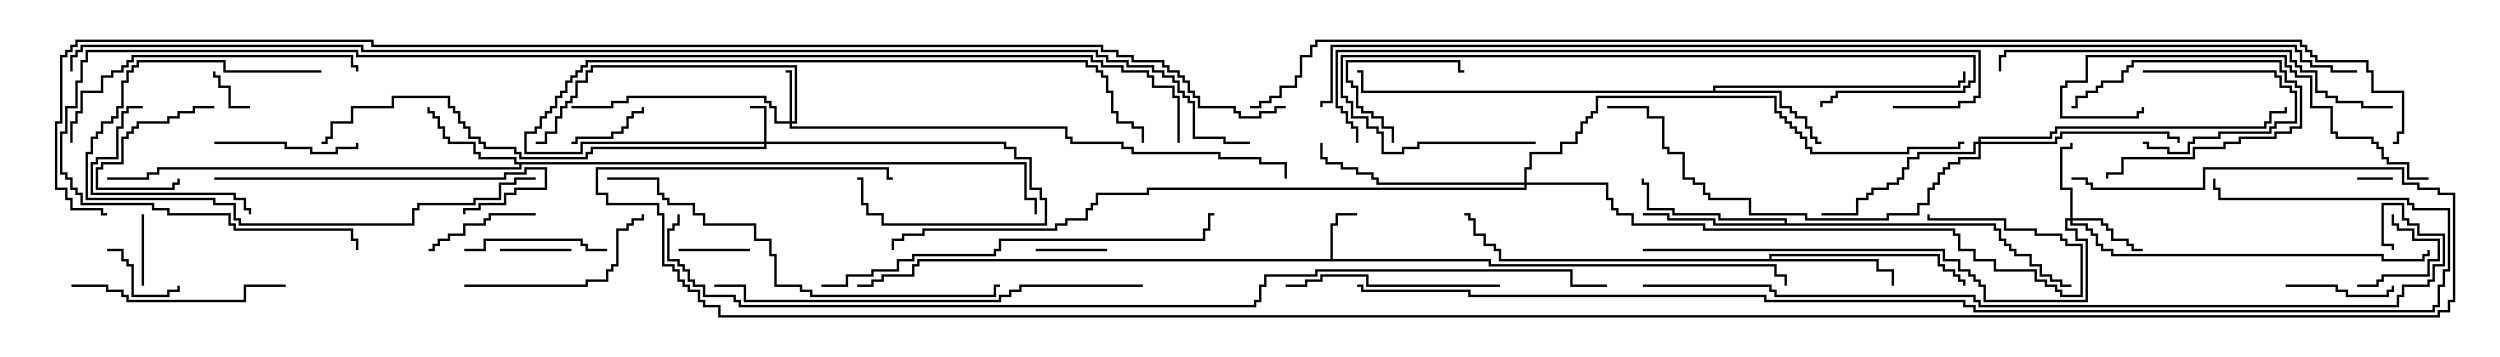 <svg version="1.1" width="105" height="15" xmlns="http://www.w3.org/2000/svg"><path d="M55.879,10.879L55.879,9.379L56.093,9.379L56.093,8.95L57,8.95L57,9.05L56.193,9.05L56.193,9.479L55.979,9.479L55.979,10.879L62.621,10.879L62.621,11.093L74.621,11.093L74.621,11.521L75.05,11.521L75.05,12L74.95,12L74.95,11.621L74.521,11.621L74.521,11.193L62.521,11.193L62.521,10.979L38.621,10.979L38.621,11.193L38.407,11.193L38.407,11.621L37.121,11.621L37.121,11.836L36.693,11.836L36.693,12.05L36,12.05L36,11.95L36.593,11.95L36.593,11.736L37.021,11.736L37.021,11.521L38.307,11.521L38.307,11.093L38.521,11.093L38.521,10.879z" stroke="none"/><path d="M43.121,6.807L43.121,8.307L43.55,8.307L43.55,9L43.45,9L43.45,8.407L43.021,8.407L43.021,6.907L21.907,6.907L21.907,7.121L6.693,7.121L6.693,7.336L6.264,7.336L6.264,7.55L4.5,7.55L4.5,7.45L6.164,7.45L6.164,7.236L6.593,7.236L6.593,7.021L21.807,7.021L21.807,6.907L21.593,6.907L21.593,6.693L20.093,6.693L20.093,6.479L19.879,6.479L19.879,6.05L18.807,6.05L18.807,5.836L18.593,5.836L18.593,5.407L18.379,5.407L18.379,4.979L18.164,4.979L18.164,4.764L17.95,4.764L17.95,4.5L18.05,4.5L18.05,4.664L18.264,4.664L18.264,4.879L18.479,4.879L18.479,5.307L18.693,5.307L18.693,5.736L18.907,5.736L18.907,5.95L19.979,5.95L19.979,6.379L20.193,6.379L20.193,6.593L21.693,6.593L21.693,6.807z" stroke="none"/><path d="M71.95,3.807L71.95,3.593L82.236,3.593L82.236,3.379L82.45,3.379L82.45,3L82.55,3L82.55,3.479L82.336,3.479L82.336,3.693L72.05,3.693L72.05,3.807L74.836,3.807L74.836,4.45L75.264,4.45L75.264,4.664L75.479,4.664L75.479,4.879L75.907,4.879L75.907,5.307L76.121,5.307L76.121,5.736L76.336,5.736L76.336,5.95L76.5,5.95L76.5,6.05L76.236,6.05L76.236,5.836L76.021,5.836L76.021,5.407L75.807,5.407L75.807,4.979L75.379,4.979L75.379,4.764L75.164,4.764L75.164,4.55L74.736,4.55L74.736,3.907L57.164,3.907L57.164,3.05L57,3.05L57,2.95L57.264,2.95L57.264,3.807z" stroke="none"/><path d="M74.307,10.879L74.307,10.664L81.479,10.664L81.479,11.093L81.693,11.093L81.693,11.307L82.121,11.307L82.121,11.521L82.336,11.521L82.336,11.736L82.55,11.736L82.55,12L82.45,12L82.45,11.836L82.236,11.836L82.236,11.621L82.021,11.621L82.021,11.407L81.593,11.407L81.593,11.193L81.379,11.193L81.379,10.764L74.407,10.764L74.407,10.879L78.907,10.879L78.907,11.307L79.55,11.307L79.55,12L79.45,12L79.45,11.407L78.807,11.407L78.807,10.979L62.95,10.979L62.95,10.55L62.736,10.55L62.736,10.336L62.307,10.336L62.307,9.907L61.879,9.907L61.879,9.264L61.664,9.264L61.664,9.05L61.5,9.05L61.5,8.95L61.764,8.95L61.764,9.164L61.979,9.164L61.979,9.807L62.407,9.807L62.407,10.236L62.836,10.236L62.836,10.45L63.05,10.45L63.05,10.879z" stroke="none"/><path d="M74.95,9.379L74.95,9.264L72.164,9.264L72.164,9.05L70.236,9.05L70.236,8.836L69.164,8.836L69.164,7.764L68.95,7.764L68.95,7.5L69.05,7.5L69.05,7.664L69.264,7.664L69.264,8.736L70.336,8.736L70.336,8.95L72.264,8.95L72.264,9.164L75.05,9.164L75.05,9.379L83.836,9.379L83.836,9.593L84.05,9.593L84.05,10.021L84.264,10.021L84.264,10.236L84.479,10.236L84.479,10.45L84.693,10.45L84.693,10.664L85.336,10.664L85.336,11.093L85.764,11.093L85.764,11.521L86.193,11.521L86.193,11.736L86.621,11.736L86.621,11.95L87,11.95L87,12.05L86.521,12.05L86.521,11.836L86.093,11.836L86.093,11.621L85.664,11.621L85.664,11.193L85.236,11.193L85.236,10.764L84.593,10.764L84.593,10.55L84.379,10.55L84.379,10.336L84.164,10.336L84.164,10.121L83.95,10.121L83.95,9.693L83.736,9.693L83.736,9.479L71.95,9.479L71.95,9.264L70.021,9.264L70.021,9.05L69,9.05L69,8.95L70.121,8.95L70.121,9.164L72.05,9.164L72.05,9.379z" stroke="none"/><path d="M32.093,5.95L32.093,4.55L31.5,4.55L31.5,4.45L32.193,4.45L32.193,5.95L42.264,5.95L42.264,6.164L42.693,6.164L42.693,6.593L43.336,6.593L43.336,7.879L43.764,7.879L43.764,8.307L43.979,8.307L43.979,9.479L37.021,9.479L37.021,9.05L36.379,9.05L36.379,8.621L36.164,8.621L36.164,7.55L36,7.55L36,7.45L36.264,7.45L36.264,8.521L36.479,8.521L36.479,8.95L37.121,8.95L37.121,9.379L43.879,9.379L43.879,8.407L43.664,8.407L43.664,7.979L43.236,7.979L43.236,6.693L42.593,6.693L42.593,6.264L42.164,6.264L42.164,6.05L32.193,6.05L32.193,6.264L24.907,6.264L24.907,6.479L24.693,6.479L24.693,6.693L21.807,6.693L21.807,6.479L21.593,6.479L21.593,6.264L20.307,6.264L20.307,6.05L20.093,6.05L20.093,5.836L19.664,5.836L19.664,5.407L19.45,5.407L19.45,5.193L19.236,5.193L19.236,4.764L19.021,4.764L19.021,4.55L18.807,4.55L18.807,4.121L16.55,4.121L16.55,4.55L14.836,4.55L14.836,5.193L13.979,5.193L13.979,5.836L13.764,5.836L13.764,6.05L13.5,6.05L13.5,5.95L13.664,5.95L13.664,5.736L13.879,5.736L13.879,5.093L14.736,5.093L14.736,4.45L16.45,4.45L16.45,4.021L18.907,4.021L18.907,4.45L19.121,4.45L19.121,4.664L19.336,4.664L19.336,5.093L19.55,5.093L19.55,5.307L19.764,5.307L19.764,5.736L20.193,5.736L20.193,5.95L20.407,5.95L20.407,6.164L21.693,6.164L21.693,6.379L21.907,6.379L21.907,6.593L24.593,6.593L24.593,6.379L24.807,6.379L24.807,6.164L32.093,6.164L32.093,6.05L24.479,6.05L24.479,6.479L22.021,6.479L22.021,5.521L22.45,5.521L22.45,5.307L22.664,5.307L22.664,4.879L22.879,4.879L22.879,4.664L23.093,4.664L23.093,4.45L23.307,4.45L23.307,4.021L23.521,4.021L23.521,3.807L23.736,3.807L23.736,3.379L23.95,3.379L23.95,3.164L24.164,3.164L24.164,2.95L24.379,2.95L24.379,2.736L24.593,2.736L24.593,2.521L45.693,2.521L45.693,2.736L46.121,2.736L46.121,2.95L46.336,2.95L46.336,3.164L46.55,3.164L46.55,3.807L46.764,3.807L46.764,4.664L46.979,4.664L46.979,5.093L47.621,5.093L47.621,5.307L48.05,5.307L48.05,6L47.95,6L47.95,5.407L47.521,5.407L47.521,5.193L46.879,5.193L46.879,4.764L46.664,4.764L46.664,3.907L46.45,3.907L46.45,3.264L46.236,3.264L46.236,3.05L46.021,3.05L46.021,2.836L45.593,2.836L45.593,2.621L24.693,2.621L24.693,2.836L24.479,2.836L24.479,3.05L24.264,3.05L24.264,3.264L24.05,3.264L24.05,3.479L23.836,3.479L23.836,3.907L23.621,3.907L23.621,4.121L23.407,4.121L23.407,4.55L23.193,4.55L23.193,4.764L22.979,4.764L22.979,4.979L22.764,4.979L22.764,5.407L22.55,5.407L22.55,5.621L22.121,5.621L22.121,6.379L24.379,6.379L24.379,5.95z" stroke="none"/><path d="M33.164,5.093L33.164,3.05L33,3.05L33,2.95L33.264,2.95L33.264,5.093L33.379,5.093L33.379,2.836L24.907,2.836L24.907,3.05L24.693,3.05L24.693,3.479L24.264,3.479L24.264,4.121L24.05,4.121L24.05,4.336L23.836,4.336L23.836,4.55L23.621,4.55L23.621,4.979L23.407,4.979L23.407,5.621L22.979,5.621L22.979,6.05L22.5,6.05L22.5,5.95L22.879,5.95L22.879,5.521L23.307,5.521L23.307,4.879L23.521,4.879L23.521,4.45L23.736,4.45L23.736,4.236L23.95,4.236L23.95,4.021L24.164,4.021L24.164,3.379L24.593,3.379L24.593,2.95L24.807,2.95L24.807,2.736L33.479,2.736L33.479,5.193L33.264,5.193L33.264,5.307L44.836,5.307L44.836,5.736L45.05,5.736L45.05,5.95L47.193,5.95L47.193,6.164L47.621,6.164L47.621,6.379L51.264,6.379L51.264,6.593L52.979,6.593L52.979,6.807L54.05,6.807L54.05,7.5L53.95,7.5L53.95,6.907L52.879,6.907L52.879,6.693L51.164,6.693L51.164,6.479L47.521,6.479L47.521,6.264L47.093,6.264L47.093,6.05L44.95,6.05L44.95,5.836L44.736,5.836L44.736,5.407L33.164,5.407L33.164,5.193L32.521,5.193L32.521,4.55L32.307,4.55L32.307,4.336L32.093,4.336L32.093,4.121L26.407,4.121L26.407,4.336L25.764,4.336L25.764,4.55L24,4.55L24,4.45L25.664,4.45L25.664,4.236L26.307,4.236L26.307,4.021L32.193,4.021L32.193,4.236L32.407,4.236L32.407,4.45L32.621,4.45L32.621,5.093z" stroke="none"/><path d="M86.95,9.164L86.95,7.979L86.521,7.979L86.521,6.164L86.95,6.164L86.95,6L87.05,6L87.05,6.264L86.621,6.264L86.621,7.879L87.05,7.879L87.05,9.164L88.336,9.164L88.336,9.379L88.55,9.379L88.55,9.593L88.764,9.593L88.764,10.021L89.407,10.021L89.407,10.236L89.621,10.236L89.621,10.45L90,10.45L90,10.55L89.521,10.55L89.521,10.336L89.307,10.336L89.307,10.121L88.664,10.121L88.664,9.693L88.45,9.693L88.45,9.479L88.236,9.479L88.236,9.264L87.05,9.264L87.05,9.379L87.693,9.379L87.693,9.593L87.907,9.593L87.907,9.807L88.121,9.807L88.121,10.236L88.336,10.236L88.336,10.45L88.764,10.45L88.764,10.664L100.121,10.664L100.121,10.879L101.736,10.879L101.736,10.664L101.95,10.664L101.95,10.5L102.05,10.5L102.05,10.764L101.836,10.764L101.836,10.979L100.021,10.979L100.021,10.764L88.664,10.764L88.664,10.55L88.236,10.55L88.236,10.336L88.021,10.336L88.021,9.907L87.807,9.907L87.807,9.693L87.593,9.693L87.593,9.479L86.95,9.479L86.95,9.264L86.836,9.264L86.836,9.593L87.264,9.593L87.264,10.021L87.693,10.021L87.693,12.693L83.307,12.693L83.307,12.05L83.093,12.05L83.093,11.836L82.879,11.836L82.879,11.621L82.664,11.621L82.664,11.407L82.236,11.407L82.236,10.979L81.593,10.979L81.593,10.55L69,10.55L69,10.45L81.693,10.45L81.693,10.879L82.336,10.879L82.336,11.307L82.764,11.307L82.764,11.521L82.979,11.521L82.979,11.736L83.193,11.736L83.193,11.95L83.407,11.95L83.407,12.593L87.593,12.593L87.593,10.121L87.164,10.121L87.164,9.693L86.736,9.693L86.736,9.164z" stroke="none"/><path d="M83.093,5.95L83.093,5.736L86.093,5.736L86.093,5.521L86.307,5.521L86.307,5.307L95.093,5.307L95.093,5.093L95.307,5.093L95.307,4.664L95.95,4.664L95.95,4.5L96.05,4.5L96.05,4.764L95.407,4.764L95.407,5.193L95.193,5.193L95.193,5.407L86.407,5.407L86.407,5.621L86.193,5.621L86.193,5.836L83.193,5.836L83.193,5.95L86.307,5.95L86.307,5.736L86.521,5.736L86.521,5.521L91.121,5.521L91.121,5.736L91.55,5.736L91.55,6L91.45,6L91.45,5.836L91.021,5.836L91.021,5.621L86.621,5.621L86.621,5.836L86.407,5.836L86.407,6.05L83.193,6.05L83.193,6.693L82.336,6.693L82.336,6.907L81.907,6.907L81.907,7.121L81.693,7.121L81.693,7.336L81.479,7.336L81.479,7.764L81.264,7.764L81.264,7.979L81.05,7.979L81.05,8.621L80.621,8.621L80.621,9.05L79.336,9.05L79.336,9.264L75.807,9.264L75.807,9.05L73.45,9.05L73.45,8.407L71.736,8.407L71.736,8.193L71.521,8.193L71.521,7.764L71.093,7.764L71.093,7.55L70.664,7.55L70.664,6.479L70.021,6.479L70.021,6.264L69.807,6.264L69.807,4.979L69.164,4.979L69.164,4.55L67.5,4.55L67.5,4.45L69.264,4.45L69.264,4.879L69.907,4.879L69.907,6.164L70.121,6.164L70.121,6.379L70.764,6.379L70.764,7.45L71.193,7.45L71.193,7.664L71.621,7.664L71.621,8.093L71.836,8.093L71.836,8.307L73.55,8.307L73.55,8.95L75.907,8.95L75.907,9.164L79.236,9.164L79.236,8.95L80.521,8.95L80.521,8.521L80.95,8.521L80.95,7.879L81.164,7.879L81.164,7.664L81.379,7.664L81.379,7.236L81.593,7.236L81.593,7.021L81.807,7.021L81.807,6.807L82.236,6.807L82.236,6.593L83.093,6.593L83.093,6.05L82.979,6.05L82.979,6.479L80.621,6.479L80.621,6.693L80.193,6.693L80.193,7.121L79.979,7.121L79.979,7.55L79.764,7.55L79.764,7.764L79.336,7.764L79.336,7.979L78.693,7.979L78.693,8.193L78.479,8.193L78.479,8.407L78.05,8.407L78.05,9.05L76.5,9.05L76.5,8.95L77.95,8.95L77.95,8.307L78.379,8.307L78.379,8.093L78.593,8.093L78.593,7.879L79.236,7.879L79.236,7.664L79.664,7.664L79.664,7.45L79.879,7.45L79.879,7.021L80.093,7.021L80.093,6.593L80.521,6.593L80.521,6.379L82.879,6.379L82.879,5.95z" stroke="none"/><path d="M64.021,7.664L64.021,7.021L64.236,7.021L64.236,6.379L65.521,6.379L65.521,5.95L66.164,5.95L66.164,5.521L66.379,5.521L66.379,5.093L66.593,5.093L66.593,4.879L66.807,4.879L66.807,4.664L67.021,4.664L67.021,4.021L74.621,4.021L74.621,4.664L74.836,4.664L74.836,4.879L75.05,4.879L75.05,5.093L75.264,5.093L75.264,5.307L75.479,5.307L75.479,5.521L75.693,5.521L75.693,5.736L75.907,5.736L75.907,6.164L76.121,6.164L76.121,6.379L80.093,6.379L80.093,6.164L82.236,6.164L82.236,5.95L82.5,5.95L82.5,6.05L82.336,6.05L82.336,6.264L80.193,6.264L80.193,6.479L76.021,6.479L76.021,6.264L75.807,6.264L75.807,5.836L75.593,5.836L75.593,5.621L75.379,5.621L75.379,5.407L75.164,5.407L75.164,5.193L74.95,5.193L74.95,4.979L74.736,4.979L74.736,4.764L74.521,4.764L74.521,4.121L67.121,4.121L67.121,4.764L66.907,4.764L66.907,4.979L66.693,4.979L66.693,5.193L66.479,5.193L66.479,5.621L66.264,5.621L66.264,6.05L65.621,6.05L65.621,6.479L64.336,6.479L64.336,7.121L64.121,7.121L64.121,7.664L67.55,7.664L67.55,8.307L67.764,8.307L67.764,8.736L67.979,8.736L67.979,8.95L68.621,8.95L68.621,9.379L71.621,9.379L71.621,9.593L82.121,9.593L82.121,9.807L82.336,9.807L82.336,10.45L82.979,10.45L82.979,10.879L83.836,10.879L83.836,11.307L85.55,11.307L85.55,11.736L85.979,11.736L85.979,11.95L86.407,11.95L86.407,12.164L86.621,12.164L86.621,12.379L87.379,12.379L87.379,10.336L86.736,10.336L86.736,10.121L86.521,10.121L86.521,9.907L85.45,9.907L85.45,9.693L84.164,9.693L84.164,9.264L80.95,9.264L80.95,9L81.05,9L81.05,9.164L84.264,9.164L84.264,9.593L85.55,9.593L85.55,9.807L86.621,9.807L86.621,10.021L86.836,10.021L86.836,10.236L87.479,10.236L87.479,12.479L86.521,12.479L86.521,12.264L86.307,12.264L86.307,12.05L85.879,12.05L85.879,11.836L85.45,11.836L85.45,11.407L83.736,11.407L83.736,10.979L82.879,10.979L82.879,10.55L82.236,10.55L82.236,9.907L82.021,9.907L82.021,9.693L71.521,9.693L71.521,9.479L68.521,9.479L68.521,9.05L67.879,9.05L67.879,8.836L67.664,8.836L67.664,8.407L67.45,8.407L67.45,7.764L64.121,7.764L64.121,7.979L48.264,7.979L48.264,8.193L46.121,8.193L46.121,8.621L45.907,8.621L45.907,8.836L45.693,8.836L45.693,9.264L44.836,9.264L44.836,9.479L44.407,9.479L44.407,9.693L38.836,9.693L38.836,9.907L37.979,9.907L37.979,10.121L37.55,10.121L37.55,10.5L37.45,10.5L37.45,10.021L37.879,10.021L37.879,9.807L38.736,9.807L38.736,9.593L44.307,9.593L44.307,9.379L44.736,9.379L44.736,9.164L45.593,9.164L45.593,8.736L45.807,8.736L45.807,8.521L46.021,8.521L46.021,8.093L48.164,8.093L48.164,7.879L64.021,7.879L64.021,7.764L57.807,7.764L57.807,7.55L57.593,7.55L57.593,7.336L56.95,7.336L56.95,7.121L56.307,7.121L56.307,6.907L55.664,6.907L55.664,6.693L55.45,6.693L55.45,6L55.55,6L55.55,6.593L55.764,6.593L55.764,6.807L56.407,6.807L56.407,7.021L57.05,7.021L57.05,7.236L57.693,7.236L57.693,7.45L57.907,7.45L57.907,7.664z" stroke="none"/><path d="M100.5,7.45L100.5,7.55L99,7.55L99,7.45z" stroke="none"/><path d="M10.5,4.45L10.5,4.55L9.593,4.55L9.593,3.693L9.164,3.693L9.164,3.264L8.95,3.264L8.95,3L9.05,3L9.05,3.164L9.264,3.164L9.264,3.593L9.693,3.593L9.693,4.45z" stroke="none"/><path d="M90,3.05L90,2.95L95.621,2.95L95.621,3.164L95.836,3.164L95.836,3.593L96.264,3.593L96.264,3.807L96.479,3.807L96.479,5.193L95.621,5.193L95.621,5.407L95.407,5.407L95.407,5.621L93.264,5.621L93.264,5.836L92.193,5.836L92.193,6.05L91.979,6.05L91.979,6.479L91.021,6.479L91.021,6.264L90.164,6.264L90.164,6.05L90,6.05L90,5.95L90.264,5.95L90.264,6.164L91.121,6.164L91.121,6.379L91.879,6.379L91.879,5.95L92.093,5.95L92.093,5.736L93.164,5.736L93.164,5.521L95.307,5.521L95.307,5.307L95.521,5.307L95.521,5.093L96.379,5.093L96.379,3.907L96.164,3.907L96.164,3.693L95.736,3.693L95.736,3.264L95.521,3.264L95.521,3.05z" stroke="none"/><path d="M31.5,10.45L31.5,10.55L28.5,10.55L28.5,10.45z" stroke="none"/><path d="M5.95,9L6.05,9L6.05,12L5.95,12z" stroke="none"/><path d="M46.5,10.45L46.5,10.55L43.5,10.55L43.5,10.45z" stroke="none"/><path d="M21,10.55L21,10.45L24,10.45L24,10.55z" stroke="none"/><path d="M24,6.05L24,5.95L24.164,5.95L24.164,5.736L25.664,5.736L25.664,5.521L26.093,5.521L26.093,5.307L26.307,5.307L26.307,4.879L26.521,4.879L26.521,4.664L26.95,4.664L26.95,4.5L27.05,4.5L27.05,4.764L26.621,4.764L26.621,4.979L26.407,4.979L26.407,5.407L26.193,5.407L26.193,5.621L25.764,5.621L25.764,5.836L24.264,5.836L24.264,6.05z" stroke="none"/><path d="M7.45,12L7.55,12L7.55,12.264L7.121,12.264L7.121,12.479L5.521,12.479L5.521,11.193L5.307,11.193L5.307,10.979L5.093,10.979L5.093,10.55L4.5,10.55L4.5,10.45L5.193,10.45L5.193,10.879L5.407,10.879L5.407,11.093L5.621,11.093L5.621,12.379L7.021,12.379L7.021,12.164L7.45,12.164z" stroke="none"/><path d="M87,4.55L87,4.45L87.164,4.45L87.164,4.021L87.593,4.021L87.593,3.807L88.021,3.807L88.021,3.593L88.236,3.593L88.236,3.379L89.093,3.379L89.093,2.95L89.307,2.95L89.307,2.736L89.521,2.736L89.521,2.521L95.836,2.521L95.836,2.95L96.05,2.95L96.05,3.379L96.479,3.379L96.479,3.593L96.693,3.593L96.693,5.407L96.264,5.407L96.264,5.621L95.621,5.621L95.621,5.836L94.121,5.836L94.121,6.05L93.479,6.05L93.479,6.264L92.193,6.264L92.193,6.693L89.193,6.693L89.193,7.336L88.55,7.336L88.55,7.5L88.45,7.5L88.45,7.236L89.093,7.236L89.093,6.593L92.093,6.593L92.093,6.164L93.379,6.164L93.379,5.95L94.021,5.95L94.021,5.736L95.521,5.736L95.521,5.521L96.164,5.521L96.164,5.307L96.593,5.307L96.593,3.693L96.379,3.693L96.379,3.479L95.95,3.479L95.95,3.05L95.736,3.05L95.736,2.621L89.621,2.621L89.621,2.836L89.407,2.836L89.407,3.05L89.193,3.05L89.193,3.479L88.336,3.479L88.336,3.693L88.121,3.693L88.121,3.907L87.693,3.907L87.693,4.121L87.264,4.121L87.264,4.55z" stroke="none"/><path d="M9,4.45L9,4.55L8.193,4.55L8.193,4.764L7.55,4.764L7.55,4.979L7.121,4.979L7.121,5.193L5.836,5.193L5.836,5.407L5.621,5.407L5.621,5.621L5.407,5.621L5.407,5.836L5.193,5.836L5.193,6.907L4.336,6.907L4.336,7.121L4.121,7.121L4.121,7.879L7.236,7.879L7.236,7.664L7.45,7.664L7.45,7.5L7.55,7.5L7.55,7.764L7.336,7.764L7.336,7.979L4.021,7.979L4.021,7.021L4.236,7.021L4.236,6.807L5.093,6.807L5.093,5.736L5.307,5.736L5.307,5.521L5.521,5.521L5.521,5.307L5.736,5.307L5.736,5.093L7.021,5.093L7.021,4.879L7.45,4.879L7.45,4.664L8.093,4.664L8.093,4.45z" stroke="none"/><path d="M99,12.05L99,11.95L99.807,11.95L99.807,11.736L100.021,11.736L100.021,11.521L101.95,11.521L101.95,10.879L102.379,10.879L102.379,10.121L101.307,10.121L101.307,9.693L100.664,9.693L100.664,9.479L100.45,9.479L100.45,9L100.55,9L100.55,9.379L100.764,9.379L100.764,9.593L101.407,9.593L101.407,10.021L102.479,10.021L102.479,10.979L102.05,10.979L102.05,11.621L100.121,11.621L100.121,11.836L99.907,11.836L99.907,12.05z" stroke="none"/><path d="M58.55,6L58.45,6L58.45,5.407L58.021,5.407L58.021,4.979L57.593,4.979L57.593,4.764L57.164,4.764L57.164,4.55L56.95,4.55L56.95,3.693L56.736,3.693L56.736,3.479L56.521,3.479L56.521,2.521L61.336,2.521L61.336,2.95L61.5,2.95L61.5,3.05L61.236,3.05L61.236,2.621L56.621,2.621L56.621,3.379L56.836,3.379L56.836,3.593L57.05,3.593L57.05,4.45L57.264,4.45L57.264,4.664L57.693,4.664L57.693,4.879L58.121,4.879L58.121,5.307L58.55,5.307z" stroke="none"/><path d="M96,12.05L96,11.95L98.193,11.95L98.193,12.164L98.621,12.164L98.621,12.379L100.236,12.379L100.236,12.164L100.45,12.164L100.45,12L100.55,12L100.55,12.264L100.336,12.264L100.336,12.479L98.521,12.479L98.521,12.264L98.093,12.264L98.093,12.05z" stroke="none"/><path d="M22.5,8.95L22.5,9.05L20.621,9.05L20.621,9.264L20.407,9.264L20.407,9.479L19.55,9.479L19.55,9.907L18.907,9.907L18.907,10.121L18.479,10.121L18.479,10.336L18.264,10.336L18.264,10.55L18,10.55L18,10.45L18.164,10.45L18.164,10.236L18.379,10.236L18.379,10.021L18.807,10.021L18.807,9.807L19.45,9.807L19.45,9.379L20.307,9.379L20.307,9.164L20.521,9.164L20.521,8.95z" stroke="none"/><path d="M9,6.05L9,5.95L12.05,5.95L12.05,6.164L13.121,6.164L13.121,6.379L14.093,6.379L14.093,6.164L14.95,6.164L14.95,6L15.05,6L15.05,6.264L14.193,6.264L14.193,6.479L13.021,6.479L13.021,6.264L11.95,6.264L11.95,6.05z" stroke="none"/><path d="M25.5,10.45L25.5,10.55L24.593,10.55L24.593,10.336L24.379,10.336L24.379,10.121L20.407,10.121L20.407,10.55L19.5,10.55L19.5,10.45L20.307,10.45L20.307,10.021L24.479,10.021L24.479,10.236L24.693,10.236L24.693,10.45z" stroke="none"/><path d="M6,4.45L6,4.55L5.407,4.55L5.407,4.764L5.193,4.764L5.193,5.407L4.979,5.407L4.979,6.693L4.121,6.693L4.121,6.907L3.907,6.907L3.907,8.093L9.907,8.093L9.907,8.307L10.336,8.307L10.336,8.736L10.55,8.736L10.55,9L10.45,9L10.45,8.836L10.236,8.836L10.236,8.407L9.807,8.407L9.807,8.193L3.807,8.193L3.807,6.807L4.021,6.807L4.021,6.593L4.879,6.593L4.879,5.307L5.093,5.307L5.093,4.664L5.307,4.664L5.307,4.45z" stroke="none"/><path d="M19.5,12.05L19.5,11.95L24.593,11.95L24.593,11.736L25.45,11.736L25.45,11.307L25.664,11.307L25.664,11.093L25.879,11.093L25.879,9.593L26.307,9.593L26.307,9.379L26.521,9.379L26.521,9.164L26.95,9.164L26.95,9L27.05,9L27.05,9.264L26.621,9.264L26.621,9.479L26.407,9.479L26.407,9.693L25.979,9.693L25.979,11.193L25.764,11.193L25.764,11.407L25.55,11.407L25.55,11.836L24.693,11.836L24.693,12.05z" stroke="none"/><path d="M63,11.95L63,12.05L57.379,12.05L57.379,11.621L55.55,11.621L55.55,11.836L54.907,11.836L54.907,12.05L54,12.05L54,11.95L54.807,11.95L54.807,11.736L55.45,11.736L55.45,11.521L57.479,11.521L57.479,11.95z" stroke="none"/><path d="M3,12.05L3,11.95L4.55,11.95L4.55,12.164L5.193,12.164L5.193,12.379L5.407,12.379L5.407,12.593L10.236,12.593L10.236,11.95L12,11.95L12,12.05L10.336,12.05L10.336,12.693L5.307,12.693L5.307,12.479L5.093,12.479L5.093,12.264L4.45,12.264L4.45,12.05z" stroke="none"/><path d="M13.5,2.95L13.5,3.05L9.379,3.05L9.379,2.621L5.836,2.621L5.836,2.836L5.621,2.836L5.621,3.05L5.407,3.05L5.407,3.479L5.193,3.479L5.193,4.55L4.979,4.55L4.979,4.979L4.764,4.979L4.764,5.193L4.336,5.193L4.336,5.621L4.121,5.621L4.121,5.836L3.907,5.836L3.907,6.479L3.693,6.479L3.693,8.307L9.05,8.307L9.05,8.521L9.907,8.521L9.907,9.164L10.121,9.164L10.121,9.379L17.307,9.379L17.307,8.736L17.521,8.736L17.521,8.521L19.879,8.521L19.879,8.307L20.95,8.307L20.95,7.664L21.593,7.664L21.593,7.45L22.5,7.45L22.5,7.55L21.693,7.55L21.693,7.764L21.05,7.764L21.05,8.407L19.979,8.407L19.979,8.621L17.621,8.621L17.621,8.836L17.407,8.836L17.407,9.479L10.021,9.479L10.021,9.264L9.807,9.264L9.807,8.621L8.95,8.621L8.95,8.407L3.593,8.407L3.593,6.379L3.807,6.379L3.807,5.736L4.021,5.736L4.021,5.521L4.236,5.521L4.236,5.093L4.664,5.093L4.664,4.879L4.879,4.879L4.879,4.45L5.093,4.45L5.093,3.379L5.307,3.379L5.307,2.95L5.521,2.95L5.521,2.736L5.736,2.736L5.736,2.521L9.479,2.521L9.479,2.95z" stroke="none"/><path d="M9,7.55L9,7.45L21.164,7.45L21.164,7.236L22.021,7.236L22.021,7.021L22.979,7.021L22.979,7.979L21.693,7.979L21.693,8.193L21.264,8.193L21.264,8.621L20.193,8.621L20.193,8.836L19.55,8.836L19.55,9L19.45,9L19.45,8.736L20.093,8.736L20.093,8.521L21.164,8.521L21.164,8.093L21.593,8.093L21.593,7.879L22.879,7.879L22.879,7.121L22.121,7.121L22.121,7.336L21.264,7.336L21.264,7.55z" stroke="none"/><path d="M64.5,5.95L64.5,6.05L59.621,6.05L59.621,6.264L58.979,6.264L58.979,6.479L58.021,6.479L58.021,5.621L57.807,5.621L57.807,5.407L57.379,5.407L57.379,4.979L56.736,4.979L56.736,4.336L56.521,4.336L56.521,4.121L56.307,4.121L56.307,2.307L82.979,2.307L82.979,3.479L82.764,3.479L82.764,3.693L82.55,3.693L82.55,3.907L77.193,3.907L77.193,4.121L76.979,4.121L76.979,4.336L76.55,4.336L76.55,4.5L76.45,4.5L76.45,4.236L76.879,4.236L76.879,4.021L77.093,4.021L77.093,3.807L82.45,3.807L82.45,3.593L82.664,3.593L82.664,3.379L82.879,3.379L82.879,2.407L56.407,2.407L56.407,4.021L56.621,4.021L56.621,4.236L56.836,4.236L56.836,4.879L57.479,4.879L57.479,5.307L57.907,5.307L57.907,5.521L58.121,5.521L58.121,6.379L58.879,6.379L58.879,6.164L59.521,6.164L59.521,5.95z" stroke="none"/><path d="M3.05,6L2.95,6L2.95,5.093L3.164,5.093L3.164,4.664L3.379,4.664L3.379,3.807L4.236,3.807L4.236,3.164L4.664,3.164L4.664,2.95L5.093,2.95L5.093,2.736L5.307,2.736L5.307,2.521L5.521,2.521L5.521,2.307L14.836,2.307L14.836,2.736L15.05,2.736L15.05,3L14.95,3L14.95,2.836L14.736,2.836L14.736,2.407L5.621,2.407L5.621,2.621L5.407,2.621L5.407,2.836L5.193,2.836L5.193,3.05L4.764,3.05L4.764,3.264L4.336,3.264L4.336,3.907L3.479,3.907L3.479,4.764L3.264,4.764L3.264,5.193L3.05,5.193z" stroke="none"/><path d="M102,7.45L102,7.55L101.093,7.55L101.093,6.907L100.236,6.907L100.236,6.693L100.021,6.693L100.021,6.264L99.807,6.264L99.807,6.05L99.593,6.05L99.593,5.836L98.093,5.836L98.093,5.621L97.879,5.621L97.879,4.55L97.021,4.55L97.021,3.264L96.379,3.264L96.379,3.05L96.164,3.05L96.164,2.836L95.95,2.836L95.95,2.407L87.693,2.407L87.693,3.479L86.836,3.479L86.836,3.693L86.621,3.693L86.621,4.879L89.736,4.879L89.736,4.664L89.95,4.664L89.95,4.5L90.05,4.5L90.05,4.764L89.836,4.764L89.836,4.979L86.521,4.979L86.521,3.593L86.736,3.593L86.736,3.379L87.593,3.379L87.593,2.307L96.05,2.307L96.05,2.736L96.264,2.736L96.264,2.95L96.479,2.95L96.479,3.164L97.121,3.164L97.121,4.45L97.979,4.45L97.979,5.521L98.193,5.521L98.193,5.736L99.693,5.736L99.693,5.95L99.907,5.95L99.907,6.164L100.121,6.164L100.121,6.593L100.336,6.593L100.336,6.807L101.193,6.807L101.193,7.45z" stroke="none"/><path d="M100.5,4.45L100.5,4.55L99.164,4.55L99.164,4.336L98.093,4.336L98.093,4.121L97.664,4.121L97.664,3.907L97.236,3.907L97.236,3.05L96.593,3.05L96.593,2.836L96.379,2.836L96.379,2.621L96.164,2.621L96.164,2.193L84.264,2.193L84.264,2.407L84.05,2.407L84.05,3L83.95,3L83.95,2.307L84.164,2.307L84.164,2.093L96.264,2.093L96.264,2.521L96.479,2.521L96.479,2.736L96.693,2.736L96.693,2.95L97.336,2.95L97.336,3.807L97.764,3.807L97.764,4.021L98.193,4.021L98.193,4.236L99.264,4.236L99.264,4.45z" stroke="none"/><path d="M34.5,12.05L34.5,11.95L35.521,11.95L35.521,11.521L36.593,11.521L36.593,11.307L37.664,11.307L37.664,10.879L38.307,10.879L38.307,10.664L41.736,10.664L41.736,10.45L41.95,10.45L41.95,10.021L50.521,10.021L50.521,9.593L50.736,9.593L50.736,8.95L51,8.95L51,9.05L50.836,9.05L50.836,9.693L50.621,9.693L50.621,10.121L42.05,10.121L42.05,10.55L41.836,10.55L41.836,10.764L38.407,10.764L38.407,10.979L37.764,10.979L37.764,11.407L36.693,11.407L36.693,11.621L35.621,11.621L35.621,12.05z" stroke="none"/><path d="M25.5,7.55L25.5,7.45L27.693,7.45L27.693,8.093L27.907,8.093L27.907,8.307L28.121,8.307L28.121,8.521L29.193,8.521L29.193,8.95L29.621,8.95L29.621,9.379L31.764,9.379L31.764,10.021L32.407,10.021L32.407,10.664L32.621,10.664L32.621,11.95L33.693,11.95L33.693,12.164L34.121,12.164L34.121,12.379L41.736,12.379L41.736,11.95L42,11.95L42,12.05L41.836,12.05L41.836,12.479L34.021,12.479L34.021,12.264L33.593,12.264L33.593,12.05L32.521,12.05L32.521,10.764L32.307,10.764L32.307,10.121L31.664,10.121L31.664,9.479L29.521,9.479L29.521,9.05L29.093,9.05L29.093,8.621L28.021,8.621L28.021,8.407L27.807,8.407L27.807,8.193L27.593,8.193L27.593,7.55z" stroke="none"/><path d="M48,11.95L48,12.05L42.907,12.05L42.907,12.264L42.479,12.264L42.479,12.479L42.05,12.479L42.05,12.693L31.236,12.693L31.236,12.05L30,12.05L30,11.95L31.336,11.95L31.336,12.593L41.95,12.593L41.95,12.379L42.379,12.379L42.379,12.164L42.807,12.164L42.807,11.95z" stroke="none"/><path d="M79.5,4.55L79.5,4.45L82.236,4.45L82.236,4.236L82.879,4.236L82.879,4.021L83.093,4.021L83.093,2.193L56.193,2.193L56.193,4.45L56.407,4.45L56.407,4.664L56.621,4.664L56.621,5.093L56.836,5.093L56.836,5.307L57.05,5.307L57.05,6L56.95,6L56.95,5.407L56.736,5.407L56.736,5.193L56.521,5.193L56.521,4.764L56.307,4.764L56.307,4.55L56.093,4.55L56.093,2.093L83.193,2.093L83.193,4.121L82.979,4.121L82.979,4.336L82.336,4.336L82.336,4.55z" stroke="none"/><path d="M69,12.05L69,11.95L74.407,11.95L74.407,12.164L74.621,12.164L74.621,12.379L82.979,12.379L82.979,12.593L83.193,12.593L83.193,12.807L100.664,12.807L100.664,12.379L100.879,12.379L100.879,11.95L101.95,11.95L101.95,11.736L102.164,11.736L102.164,11.093L102.593,11.093L102.593,9.907L101.521,9.907L101.521,9.479L101.093,9.479L101.093,9.264L100.879,9.264L100.879,8.621L100.121,8.621L100.121,10.236L100.55,10.236L100.55,10.5L100.45,10.5L100.45,10.336L100.021,10.336L100.021,8.521L100.979,8.521L100.979,9.164L101.193,9.164L101.193,9.379L101.621,9.379L101.621,9.807L102.693,9.807L102.693,11.193L102.264,11.193L102.264,11.836L102.05,11.836L102.05,12.05L100.979,12.05L100.979,12.479L100.764,12.479L100.764,12.907L83.093,12.907L83.093,12.693L82.879,12.693L82.879,12.479L74.521,12.479L74.521,12.264L74.307,12.264L74.307,12.05z" stroke="none"/><path d="M49.55,6L49.45,6L49.45,4.121L49.236,4.121L49.236,3.693L48.379,3.693L48.379,3.264L48.164,3.264L48.164,3.05L47.093,3.05L47.093,2.836L46.236,2.836L46.236,2.621L45.807,2.621L45.807,2.407L14.95,2.407L14.95,2.193L3.693,2.193L3.693,2.621L3.479,2.621L3.479,3.479L3.264,3.479L3.264,4.55L2.836,4.55L2.836,5.621L2.621,5.621L2.621,7.236L2.836,7.236L2.836,7.45L3.05,7.45L3.05,7.879L3.264,7.879L3.264,8.093L3.479,8.093L3.479,8.521L6.479,8.521L6.479,8.736L7.121,8.736L7.121,8.95L9.693,8.95L9.693,9.379L9.907,9.379L9.907,9.593L14.836,9.593L14.836,10.021L15.05,10.021L15.05,10.5L14.95,10.5L14.95,10.121L14.736,10.121L14.736,9.693L9.807,9.693L9.807,9.479L9.593,9.479L9.593,9.05L7.021,9.05L7.021,8.836L6.379,8.836L6.379,8.621L3.379,8.621L3.379,8.193L3.164,8.193L3.164,7.979L2.95,7.979L2.95,7.55L2.736,7.55L2.736,7.336L2.521,7.336L2.521,5.521L2.736,5.521L2.736,4.45L3.164,4.45L3.164,3.379L3.379,3.379L3.379,2.521L3.593,2.521L3.593,2.093L15.05,2.093L15.05,2.307L45.907,2.307L45.907,2.521L46.336,2.521L46.336,2.736L47.193,2.736L47.193,2.95L48.264,2.95L48.264,3.164L48.479,3.164L48.479,3.593L49.336,3.593L49.336,4.021L49.55,4.021z" stroke="none"/><path d="M57,12.05L57,11.95L57.264,11.95L57.264,12.164L61.764,12.164L61.764,12.379L74.193,12.379L74.193,12.593L82.55,12.593L82.55,12.807L82.979,12.807L82.979,13.021L102.164,13.021L102.164,12.807L102.379,12.807L102.379,11.95L102.593,11.95L102.593,11.307L102.807,11.307L102.807,8.836L101.307,8.836L101.307,8.621L101.093,8.621L101.093,8.407L93.164,8.407L93.164,7.979L92.95,7.979L92.95,7.5L93.05,7.5L93.05,7.879L93.264,7.879L93.264,8.307L101.193,8.307L101.193,8.521L101.407,8.521L101.407,8.736L102.907,8.736L102.907,11.407L102.693,11.407L102.693,12.05L102.479,12.05L102.479,12.907L102.264,12.907L102.264,13.121L82.879,13.121L82.879,12.907L82.45,12.907L82.45,12.693L74.093,12.693L74.093,12.479L61.664,12.479L61.664,12.264L57.164,12.264L57.164,12.05z" stroke="none"/><path d="M28.45,9L28.55,9L28.55,9.479L28.336,9.479L28.336,9.693L28.121,9.693L28.121,10.879L28.55,10.879L28.55,11.093L28.764,11.093L28.764,11.307L28.979,11.307L28.979,11.736L29.193,11.736L29.193,11.95L29.621,11.95L29.621,12.379L30.907,12.379L30.907,12.593L31.121,12.593L31.121,12.807L52.664,12.807L52.664,12.593L52.879,12.593L52.879,11.95L53.093,11.95L53.093,11.521L55.236,11.521L55.236,11.307L66.05,11.307L66.05,11.95L67.5,11.95L67.5,12.05L65.95,12.05L65.95,11.407L55.336,11.407L55.336,11.621L53.193,11.621L53.193,12.05L52.979,12.05L52.979,12.693L52.764,12.693L52.764,12.907L31.021,12.907L31.021,12.693L30.807,12.693L30.807,12.479L29.521,12.479L29.521,12.05L29.093,12.05L29.093,11.836L28.879,11.836L28.879,11.407L28.664,11.407L28.664,11.193L28.45,11.193L28.45,10.979L28.021,10.979L28.021,9.593L28.236,9.593L28.236,9.379L28.45,9.379z" stroke="none"/><path d="M99,2.95L99,3.05L97.879,3.05L97.879,2.836L97.021,2.836L97.021,2.621L96.593,2.621L96.593,2.193L96.379,2.193L96.379,1.979L55.979,1.979L55.979,4.336L55.55,4.336L55.55,4.5L55.45,4.5L55.45,4.236L55.879,4.236L55.879,1.879L96.479,1.879L96.479,2.093L96.693,2.093L96.693,2.521L97.121,2.521L97.121,2.736L97.979,2.736L97.979,2.95z" stroke="none"/><path d="M100.5,6.05L100.5,5.95L100.664,5.95L100.664,5.521L100.879,5.521L100.879,3.907L99.593,3.907L99.593,3.05L99.379,3.05L99.379,2.621L97.236,2.621L97.236,2.407L97.021,2.407L97.021,2.193L96.807,2.193L96.807,1.979L96.593,1.979L96.593,1.764L55.336,1.764L55.336,1.979L55.121,1.979L55.121,2.407L54.693,2.407L54.693,3.264L54.479,3.264L54.479,3.693L53.836,3.693L53.836,4.121L53.407,4.121L53.407,4.336L52.979,4.336L52.979,4.55L52.5,4.55L52.5,4.45L52.879,4.45L52.879,4.236L53.307,4.236L53.307,4.021L53.736,4.021L53.736,3.593L54.379,3.593L54.379,3.164L54.593,3.164L54.593,2.307L55.021,2.307L55.021,1.879L55.236,1.879L55.236,1.664L96.693,1.664L96.693,1.879L96.907,1.879L96.907,2.093L97.121,2.093L97.121,2.307L97.336,2.307L97.336,2.521L99.479,2.521L99.479,2.95L99.693,2.95L99.693,3.807L100.979,3.807L100.979,5.621L100.764,5.621L100.764,6.05z" stroke="none"/><path d="M87,7.55L87,7.45L87.693,7.45L87.693,7.664L87.907,7.664L87.907,7.879L92.521,7.879L92.521,7.021L100.979,7.021L100.979,7.664L101.621,7.664L101.621,7.879L102.479,7.879L102.479,8.093L103.121,8.093L103.121,12.693L102.907,12.693L102.907,13.121L102.479,13.121L102.479,13.336L30.164,13.336L30.164,12.907L29.521,12.907L29.521,12.693L29.307,12.693L29.307,12.264L28.879,12.264L28.879,12.05L28.664,12.05L28.664,11.836L28.45,11.836L28.45,11.407L28.236,11.407L28.236,11.193L27.807,11.193L27.807,9.05L27.593,9.05L27.593,8.621L25.45,8.621L25.45,8.193L25.021,8.193L25.021,7.021L37.336,7.021L37.336,7.45L37.5,7.45L37.5,7.55L37.236,7.55L37.236,7.121L25.121,7.121L25.121,8.093L25.55,8.093L25.55,8.521L27.693,8.521L27.693,8.95L27.907,8.95L27.907,11.093L28.336,11.093L28.336,11.307L28.55,11.307L28.55,11.736L28.764,11.736L28.764,11.95L28.979,11.95L28.979,12.164L29.407,12.164L29.407,12.593L29.621,12.593L29.621,12.807L30.264,12.807L30.264,13.236L102.379,13.236L102.379,13.021L102.807,13.021L102.807,12.593L103.021,12.593L103.021,8.193L102.379,8.193L102.379,7.979L101.521,7.979L101.521,7.764L100.879,7.764L100.879,7.121L92.621,7.121L92.621,7.979L87.807,7.979L87.807,7.764L87.593,7.764L87.593,7.55z" stroke="none"/><path d="M52.5,5.95L52.5,6.05L51.379,6.05L51.379,5.836L50.093,5.836L50.093,4.336L49.879,4.336L49.879,4.121L49.664,4.121L49.664,3.907L49.45,3.907L49.45,3.479L49.236,3.479L49.236,3.264L48.807,3.264L48.807,3.05L48.379,3.05L48.379,2.836L47.307,2.836L47.307,2.621L46.45,2.621L46.45,2.407L46.021,2.407L46.021,2.193L15.164,2.193L15.164,1.979L3.479,1.979L3.479,2.193L3.264,2.193L3.264,2.407L3.05,2.407L3.05,3L2.95,3L2.95,2.307L3.164,2.307L3.164,2.093L3.379,2.093L3.379,1.879L15.264,1.879L15.264,2.093L46.121,2.093L46.121,2.307L46.55,2.307L46.55,2.521L47.407,2.521L47.407,2.736L48.479,2.736L48.479,2.95L48.907,2.95L48.907,3.164L49.336,3.164L49.336,3.379L49.55,3.379L49.55,3.807L49.764,3.807L49.764,4.021L49.979,4.021L49.979,4.236L50.193,4.236L50.193,5.736L51.479,5.736L51.479,5.95z" stroke="none"/><path d="M54,4.45L54,4.55L53.621,4.55L53.621,4.764L52.979,4.764L52.979,4.979L52.021,4.979L52.021,4.764L51.807,4.764L51.807,4.55L50.307,4.55L50.307,4.121L50.093,4.121L50.093,3.907L49.879,3.907L49.879,3.479L49.664,3.479L49.664,3.264L49.45,3.264L49.45,3.05L49.021,3.05L49.021,2.836L48.807,2.836L48.807,2.621L47.521,2.621L47.521,2.407L46.879,2.407L46.879,2.193L46.236,2.193L46.236,1.979L15.593,1.979L15.593,1.764L3.264,1.764L3.264,1.979L3.05,1.979L3.05,2.193L2.836,2.193L2.836,2.407L2.621,2.407L2.621,5.193L2.407,5.193L2.407,7.879L2.836,7.879L2.836,8.307L3.05,8.307L3.05,8.736L4.336,8.736L4.336,8.95L4.5,8.95L4.5,9.05L4.236,9.05L4.236,8.836L2.95,8.836L2.95,8.407L2.736,8.407L2.736,7.979L2.307,7.979L2.307,5.093L2.521,5.093L2.521,2.307L2.736,2.307L2.736,2.093L2.95,2.093L2.95,1.879L3.164,1.879L3.164,1.664L15.693,1.664L15.693,1.879L46.336,1.879L46.336,2.093L46.979,2.093L46.979,2.307L47.621,2.307L47.621,2.521L48.907,2.521L48.907,2.736L49.121,2.736L49.121,2.95L49.55,2.95L49.55,3.164L49.764,3.164L49.764,3.379L49.979,3.379L49.979,3.807L50.193,3.807L50.193,4.021L50.407,4.021L50.407,4.45L51.907,4.45L51.907,4.664L52.121,4.664L52.121,4.879L52.879,4.879L52.879,4.664L53.521,4.664L53.521,4.45z" stroke="none"/></svg>
